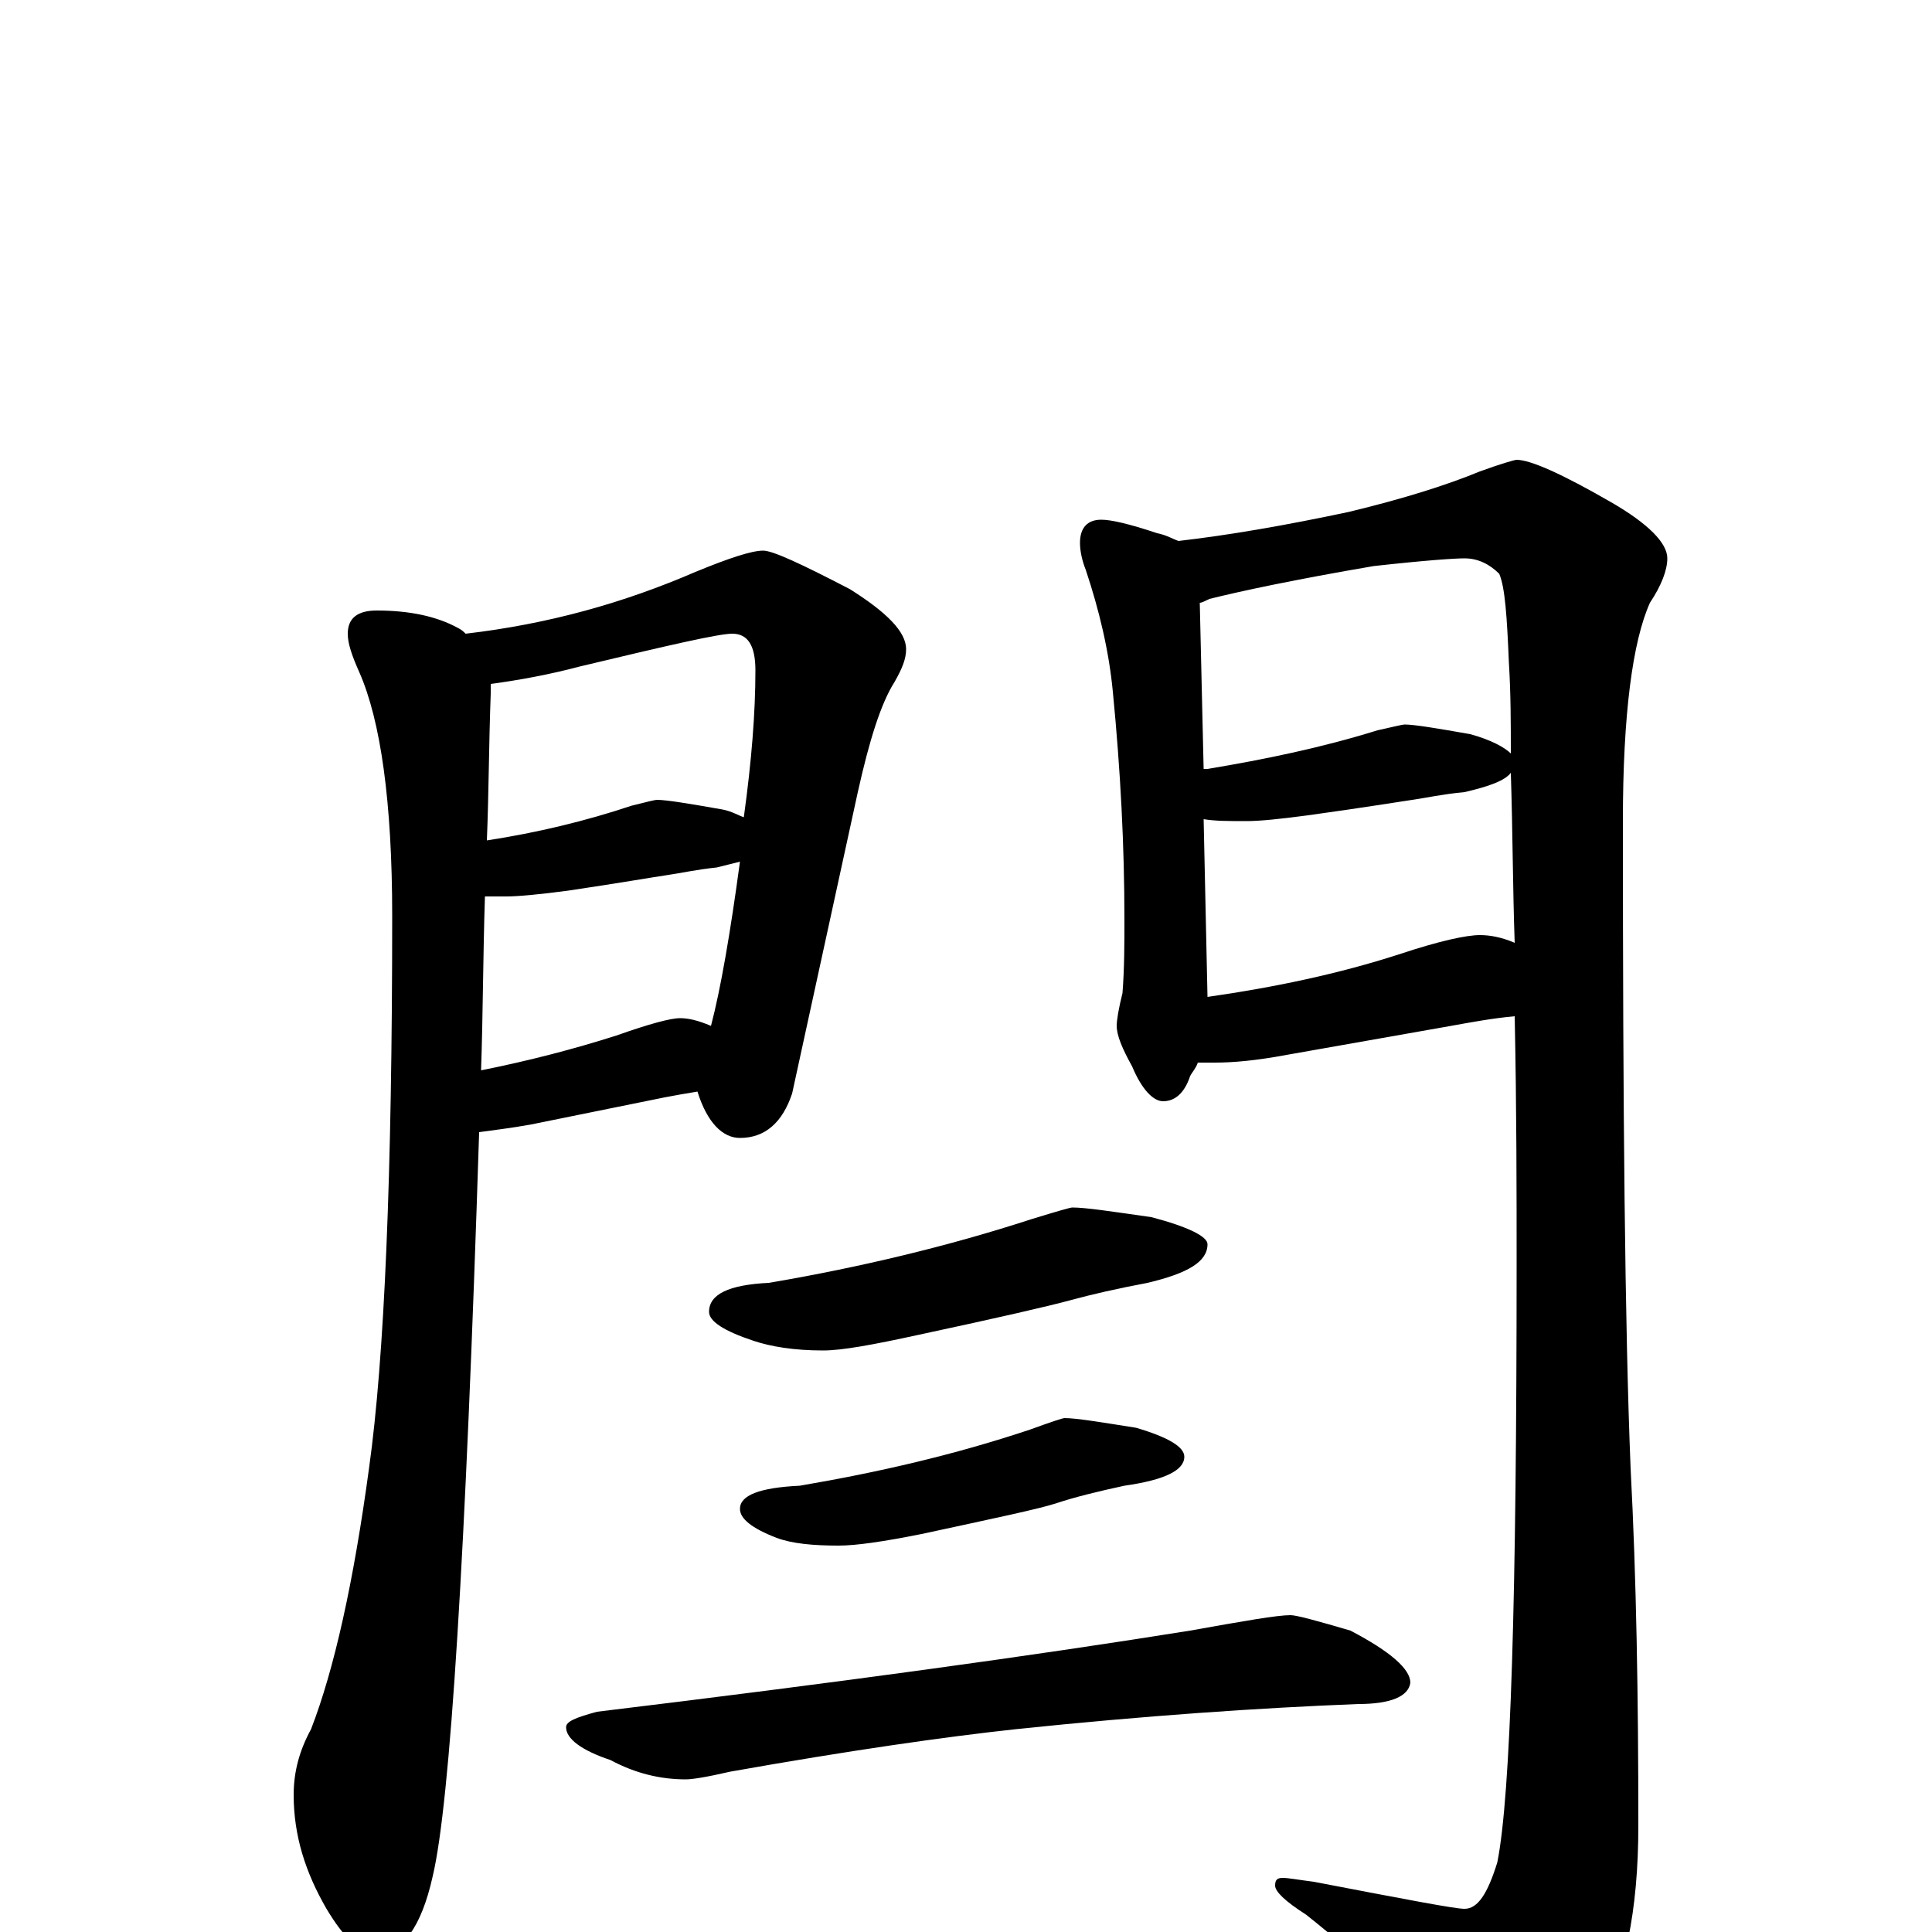 <?xml version="1.0" encoding="utf-8" ?>
<!DOCTYPE svg PUBLIC "-//W3C//DTD SVG 1.1//EN" "http://www.w3.org/Graphics/SVG/1.1/DTD/svg11.dtd">
<svg version="1.1" id="Layer_1" xmlns="http://www.w3.org/2000/svg" xmlns:xlink="http://www.w3.org/1999/xlink" x="0px" y="145px" width="1000px" height="1000px" viewBox="0 0 1000 1000" enable-background="new 0 0 1000 1000" xml:space="preserve">
<g id="Layer_1">
<path id="glyph" transform="matrix(1 0 0 -1 0 1000)" d="M195,684C212,684 226,681 237,675C239,674 240,673 241,672C284,677 323,688 360,704C377,711 389,715 395,715C400,715 415,708 440,695C459,683 469,673 469,664C469,659 467,654 463,647C456,636 450,617 444,590l-34,-156C405,419 396,411 383,411C374,411 366,419 361,435C355,434 349,433 344,432l-69,-14C264,416 255,415 248,414C241,195 233,67 224,29C218,2 208,-11 195,-11C186,-11 178,-3 169,12C158,31 152,50 152,71C152,83 155,94 161,105C173,136 183,181 191,240C199,297 203,392 203,526C203,585 197,627 186,652C182,661 180,667 180,672C180,680 185,684 195,684M249,446C274,451 297,457 319,464C336,470 347,473 352,473C356,473 361,472 368,469C373,488 378,517 383,554C379,553 375,552 371,551C361,550 352,548 345,547C338,546 321,543 294,539C279,537 268,536 262,536C258,536 254,536 251,536C250,505 250,475 249,446M252,565C278,569 303,575 327,583C335,585 339,586 340,586C345,586 357,584 374,581C379,580 382,578 385,577C389,606 391,631 391,653C391,666 387,672 379,672C372,672 346,666 300,655C285,651 269,648 254,646C254,644 254,642 254,641C253,614 253,589 252,565M570,731C575,731 584,729 599,724C604,723 607,721 610,720C636,723 665,728 698,735C727,742 749,749 766,756C777,760 784,762 785,762C792,762 808,755 834,740C853,729 863,719 863,711C863,705 860,697 854,688C845,668 840,630 840,575C840,426 841,314 844,240C847,183 848,122 848,55C848,11 841,-23 827,-47C811,-73 797,-86 785,-86C778,-86 771,-81 764,-72C734,-41 705,-14 676,9C665,16 660,21 660,24C660,27 661,28 664,28C667,28 672,27 680,26C727,17 753,12 758,12C765,12 770,20 775,36C782,71 785,174 785,346C785,383 785,426 784,474C773,473 762,471 751,469l-85,-15C650,451 638,450 629,450C626,450 623,450 620,450C619,447 617,445 616,443C613,434 608,430 602,430C597,430 591,436 586,448C581,457 578,464 578,469C578,472 579,478 581,486C582,499 582,512 582,524C582,562 580,601 576,642C574,663 569,684 562,705C560,710 559,715 559,719C559,727 563,731 570,731M784,512C783,540 783,569 782,600C779,596 771,593 758,590C747,589 738,587 731,586C724,585 706,582 677,578C662,576 652,575 645,575C636,575 629,575 623,576l2,-92C660,489 693,496 724,506C745,513 759,516 766,516C771,516 777,515 784,512M782,610C782,625 782,641 781,657C780,681 779,696 776,703C771,708 765,711 758,711C753,711 738,710 711,707C670,700 642,694 626,690C624,689 622,688 621,688l2,-86C624,602 624,602 625,602C655,607 684,613 713,622C722,624 726,625 727,625C732,625 744,623 761,620C772,617 779,613 782,610M555,375C562,375 575,373 596,370C615,365 625,360 625,356C625,347 615,341 594,336C578,333 565,330 554,327C543,324 517,318 475,309C452,304 436,301 426,301C411,301 399,303 390,306C375,311 367,316 367,321C367,330 377,335 398,336C445,344 491,355 534,369C547,373 554,375 555,375M551,266C557,266 569,264 588,261C605,256 613,251 613,246C613,239 603,234 582,231C568,228 556,225 547,222C538,219 514,214 477,206C457,202 443,200 434,200C421,200 410,201 402,204C389,209 383,214 383,219C383,226 393,230 414,231C455,238 494,247 533,260C544,264 550,266 551,266M668,164C671,164 682,161 699,156C720,145 730,136 730,129C729,122 720,118 703,118C652,116 593,112 526,105C489,101 440,94 378,83C365,80 358,79 355,79C342,79 329,82 316,89C301,94 293,100 293,106C293,109 298,111 309,114C433,129 535,143 616,156C644,161 661,164 668,164z"/>
</g>
</svg>

